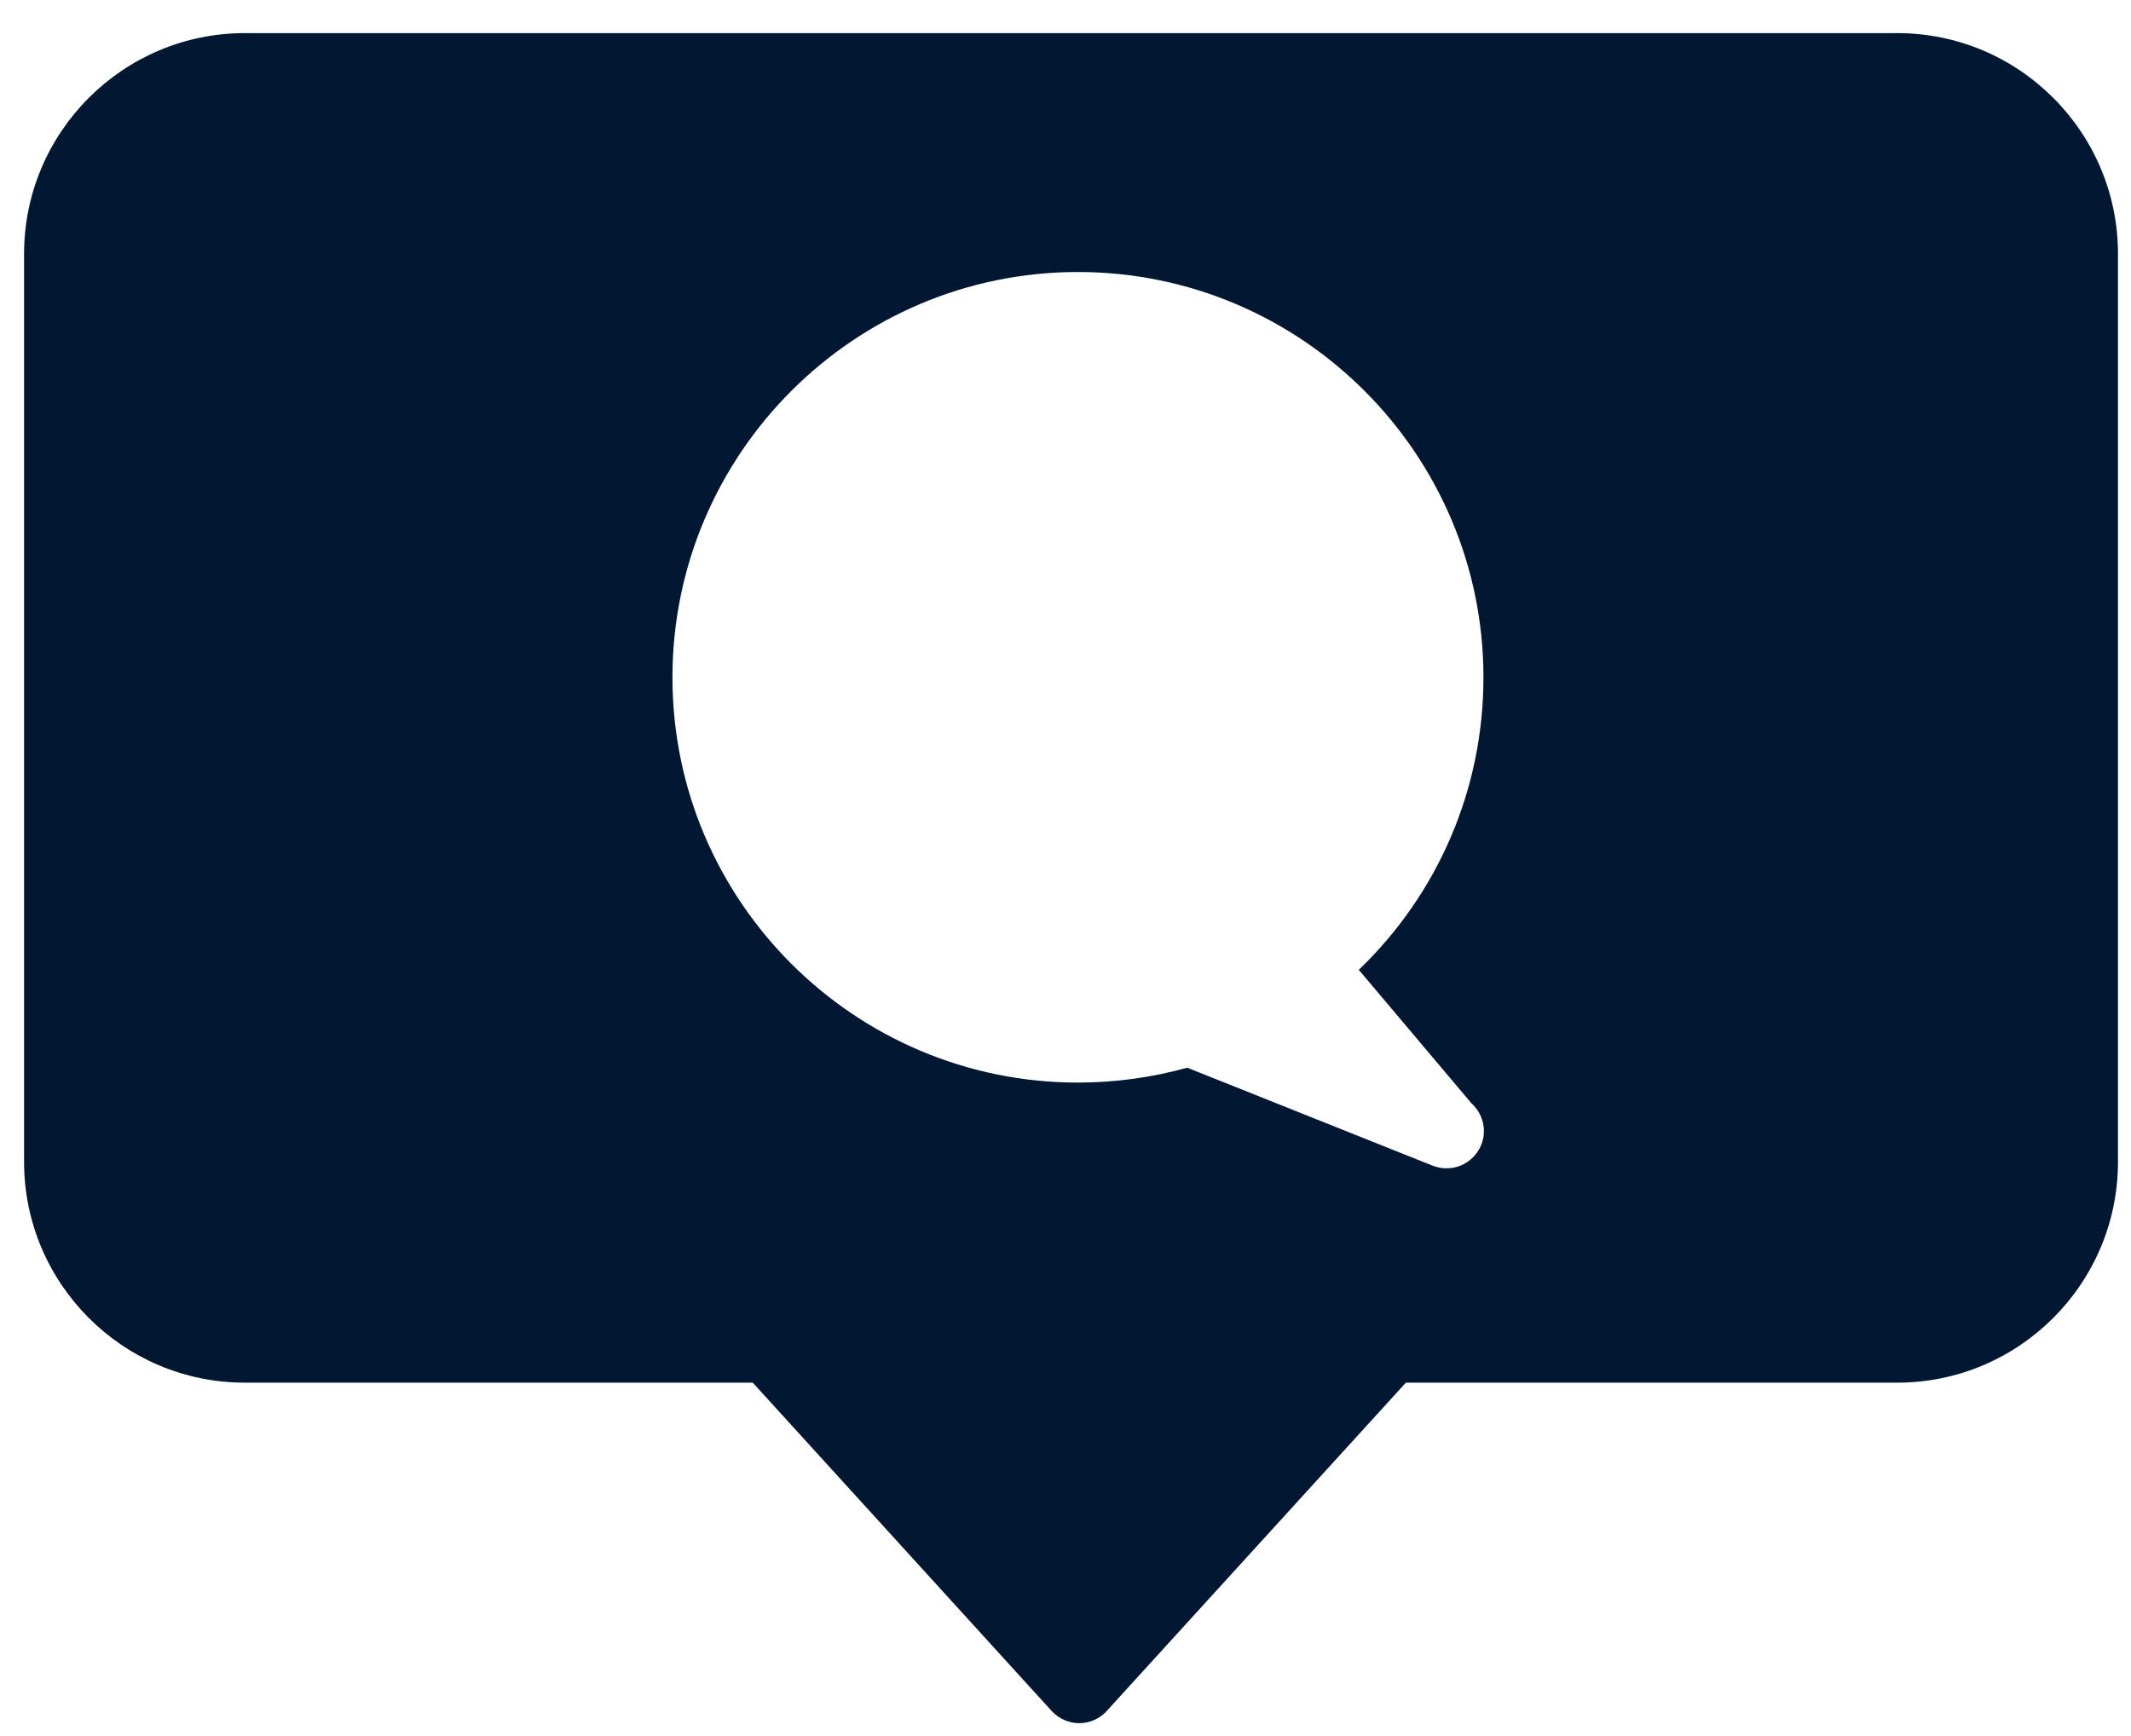 <svg width="54" height="44" viewBox="0 0 54 44" fill="none" xmlns="http://www.w3.org/2000/svg">
<path d="M48.073 0.839H6.206C3.116 0.839 0.61 3.351 0.61 6.435V29.448C0.61 32.532 3.116 35.044 6.206 35.044H19.075L26.65 43.366C26.832 43.561 27.083 43.674 27.347 43.674C27.611 43.674 27.868 43.561 28.044 43.366L35.625 35.044H48.073C51.164 35.044 53.67 32.532 53.67 29.448V6.435C53.67 3.351 51.164 0.839 48.073 0.839ZM36.661 29.611C36.661 29.605 36.649 29.611 36.649 29.611C36.529 29.611 36.41 29.586 36.297 29.542L30.085 27.061C29.181 27.312 28.251 27.438 27.316 27.438C21.65 27.438 17.04 22.834 17.04 17.169C17.04 11.504 21.65 6.894 27.316 6.894C32.981 6.894 37.591 11.504 37.591 17.169C37.591 19.989 36.448 22.646 34.432 24.58L37.283 27.959C37.478 28.135 37.603 28.387 37.603 28.669C37.603 29.184 37.176 29.611 36.661 29.611Z" fill="#011732"/>
</svg>
